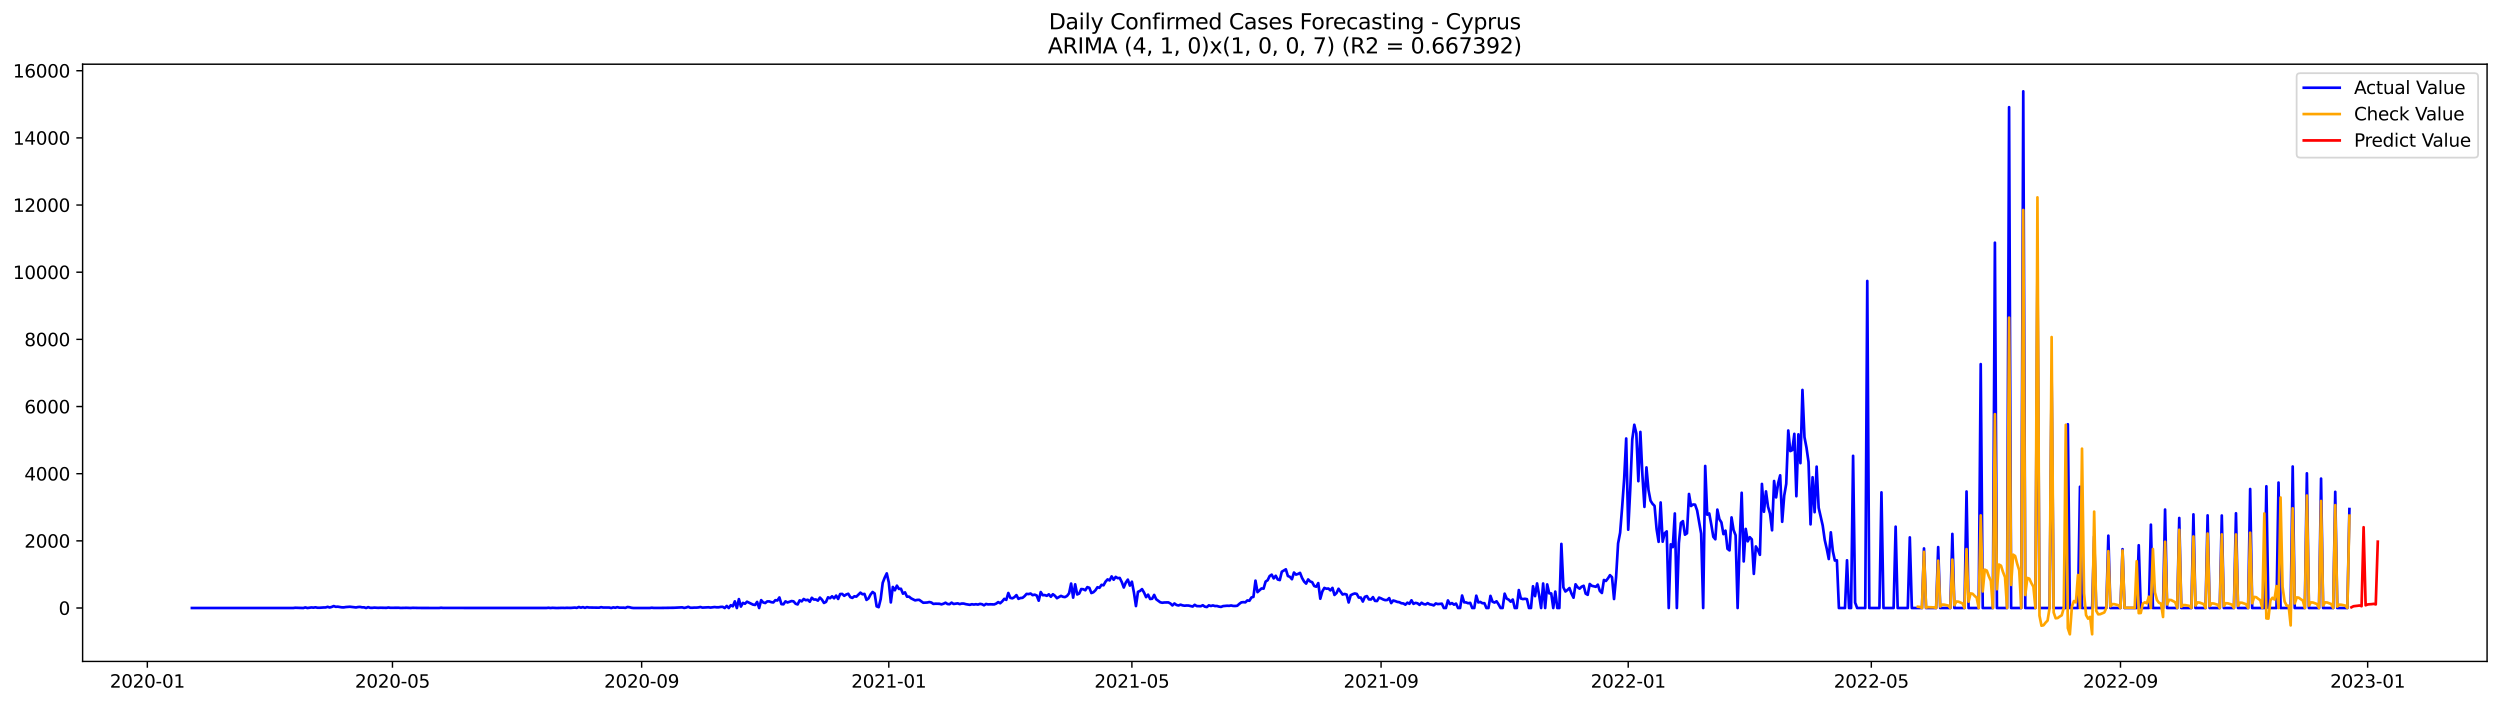 <?xml version="1.0" encoding="utf-8" standalone="no"?>
<!DOCTYPE svg PUBLIC "-//W3C//DTD SVG 1.1//EN"
  "http://www.w3.org/Graphics/SVG/1.1/DTD/svg11.dtd">
<svg xmlns:xlink="http://www.w3.org/1999/xlink" width="1392.412pt" height="392.274pt" viewBox="0 0 1392.412 392.274" xmlns="http://www.w3.org/2000/svg" version="1.1">
 <defs>
  <style type="text/css">*{stroke-linejoin: round; stroke-linecap: butt}</style>
 </defs>
 <g id="figure_1">
  <g id="patch_1">
   <path d="M 0 392.274 
L 1392.412 392.274 
L 1392.412 0 
L 0 0 
z
" style="fill: #ffffff"/>
  </g>
  <g id="axes_1">
   <g id="patch_2">
    <path d="M 46.013 368.396 
L 1385.213 368.396 
L 1385.213 35.755 
L 46.013 35.755 
z
" style="fill: #ffffff"/>
   </g>
   <g id="matplotlib.axis_1">
    <g id="xtick_1">
     <g id="line2d_1">
      <defs>
       <path id="mb492b25440" d="M 0 0 
L 0 3.5 
" style="stroke: #000000; stroke-width: 0.8"/>
      </defs>
      <g>
       <use xlink:href="#mb492b25440" x="82.062" y="368.396" style="stroke: #000000; stroke-width: 0.8"/>
      </g>
     </g>
     <g id="text_1">
      <!-- 2020-01 -->
      <g transform="translate(61.171 382.994)scale(0.1 -0.1)">
       <defs>
        <path id="DejaVuSans-32" d="M 1228 531 
L 3431 531 
L 3431 0 
L 469 0 
L 469 531 
Q 828 903 1448 1529 
Q 2069 2156 2228 2338 
Q 2531 2678 2651 2914 
Q 2772 3150 2772 3378 
Q 2772 3750 2511 3984 
Q 2250 4219 1831 4219 
Q 1534 4219 1204 4116 
Q 875 4013 500 3803 
L 500 4441 
Q 881 4594 1212 4672 
Q 1544 4750 1819 4750 
Q 2544 4750 2975 4387 
Q 3406 4025 3406 3419 
Q 3406 3131 3298 2873 
Q 3191 2616 2906 2266 
Q 2828 2175 2409 1742 
Q 1991 1309 1228 531 
z
" transform="scale(0.016)"/>
        <path id="DejaVuSans-30" d="M 2034 4250 
Q 1547 4250 1301 3770 
Q 1056 3291 1056 2328 
Q 1056 1369 1301 889 
Q 1547 409 2034 409 
Q 2525 409 2770 889 
Q 3016 1369 3016 2328 
Q 3016 3291 2770 3770 
Q 2525 4250 2034 4250 
z
M 2034 4750 
Q 2819 4750 3233 4129 
Q 3647 3509 3647 2328 
Q 3647 1150 3233 529 
Q 2819 -91 2034 -91 
Q 1250 -91 836 529 
Q 422 1150 422 2328 
Q 422 3509 836 4129 
Q 1250 4750 2034 4750 
z
" transform="scale(0.016)"/>
        <path id="DejaVuSans-2d" d="M 313 2009 
L 1997 2009 
L 1997 1497 
L 313 1497 
L 313 2009 
z
" transform="scale(0.016)"/>
        <path id="DejaVuSans-31" d="M 794 531 
L 1825 531 
L 1825 4091 
L 703 3866 
L 703 4441 
L 1819 4666 
L 2450 4666 
L 2450 531 
L 3481 531 
L 3481 0 
L 794 0 
L 794 531 
z
" transform="scale(0.016)"/>
       </defs>
       <use xlink:href="#DejaVuSans-32"/>
       <use xlink:href="#DejaVuSans-30" x="63.623"/>
       <use xlink:href="#DejaVuSans-32" x="127.246"/>
       <use xlink:href="#DejaVuSans-30" x="190.869"/>
       <use xlink:href="#DejaVuSans-2d" x="254.492"/>
       <use xlink:href="#DejaVuSans-30" x="290.576"/>
       <use xlink:href="#DejaVuSans-31" x="354.199"/>
      </g>
     </g>
    </g>
    <g id="xtick_2">
     <g id="line2d_2">
      <g>
       <use xlink:href="#mb492b25440" x="218.589" y="368.396" style="stroke: #000000; stroke-width: 0.8"/>
      </g>
     </g>
     <g id="text_2">
      <!-- 2020-05 -->
      <g transform="translate(197.697 382.994)scale(0.1 -0.1)">
       <defs>
        <path id="DejaVuSans-35" d="M 691 4666 
L 3169 4666 
L 3169 4134 
L 1269 4134 
L 1269 2991 
Q 1406 3038 1543 3061 
Q 1681 3084 1819 3084 
Q 2600 3084 3056 2656 
Q 3513 2228 3513 1497 
Q 3513 744 3044 326 
Q 2575 -91 1722 -91 
Q 1428 -91 1123 -41 
Q 819 9 494 109 
L 494 744 
Q 775 591 1075 516 
Q 1375 441 1709 441 
Q 2250 441 2565 725 
Q 2881 1009 2881 1497 
Q 2881 1984 2565 2268 
Q 2250 2553 1709 2553 
Q 1456 2553 1204 2497 
Q 953 2441 691 2322 
L 691 4666 
z
" transform="scale(0.016)"/>
       </defs>
       <use xlink:href="#DejaVuSans-32"/>
       <use xlink:href="#DejaVuSans-30" x="63.623"/>
       <use xlink:href="#DejaVuSans-32" x="127.246"/>
       <use xlink:href="#DejaVuSans-30" x="190.869"/>
       <use xlink:href="#DejaVuSans-2d" x="254.492"/>
       <use xlink:href="#DejaVuSans-30" x="290.576"/>
       <use xlink:href="#DejaVuSans-35" x="354.199"/>
      </g>
     </g>
    </g>
    <g id="xtick_3">
     <g id="line2d_3">
      <g>
       <use xlink:href="#mb492b25440" x="357.372" y="368.396" style="stroke: #000000; stroke-width: 0.8"/>
      </g>
     </g>
     <g id="text_3">
      <!-- 2020-09 -->
      <g transform="translate(336.48 382.994)scale(0.1 -0.1)">
       <defs>
        <path id="DejaVuSans-39" d="M 703 97 
L 703 672 
Q 941 559 1184 500 
Q 1428 441 1663 441 
Q 2288 441 2617 861 
Q 2947 1281 2994 2138 
Q 2813 1869 2534 1725 
Q 2256 1581 1919 1581 
Q 1219 1581 811 2004 
Q 403 2428 403 3163 
Q 403 3881 828 4315 
Q 1253 4750 1959 4750 
Q 2769 4750 3195 4129 
Q 3622 3509 3622 2328 
Q 3622 1225 3098 567 
Q 2575 -91 1691 -91 
Q 1453 -91 1209 -44 
Q 966 3 703 97 
z
M 1959 2075 
Q 2384 2075 2632 2365 
Q 2881 2656 2881 3163 
Q 2881 3666 2632 3958 
Q 2384 4250 1959 4250 
Q 1534 4250 1286 3958 
Q 1038 3666 1038 3163 
Q 1038 2656 1286 2365 
Q 1534 2075 1959 2075 
z
" transform="scale(0.016)"/>
       </defs>
       <use xlink:href="#DejaVuSans-32"/>
       <use xlink:href="#DejaVuSans-30" x="63.623"/>
       <use xlink:href="#DejaVuSans-32" x="127.246"/>
       <use xlink:href="#DejaVuSans-30" x="190.869"/>
       <use xlink:href="#DejaVuSans-2d" x="254.492"/>
       <use xlink:href="#DejaVuSans-30" x="290.576"/>
       <use xlink:href="#DejaVuSans-39" x="354.199"/>
      </g>
     </g>
    </g>
    <g id="xtick_4">
     <g id="line2d_4">
      <g>
       <use xlink:href="#mb492b25440" x="495.026" y="368.396" style="stroke: #000000; stroke-width: 0.8"/>
      </g>
     </g>
     <g id="text_4">
      <!-- 2021-01 -->
      <g transform="translate(474.135 382.994)scale(0.1 -0.1)">
       <use xlink:href="#DejaVuSans-32"/>
       <use xlink:href="#DejaVuSans-30" x="63.623"/>
       <use xlink:href="#DejaVuSans-32" x="127.246"/>
       <use xlink:href="#DejaVuSans-31" x="190.869"/>
       <use xlink:href="#DejaVuSans-2d" x="254.492"/>
       <use xlink:href="#DejaVuSans-30" x="290.576"/>
       <use xlink:href="#DejaVuSans-31" x="354.199"/>
      </g>
     </g>
    </g>
    <g id="xtick_5">
     <g id="line2d_5">
      <g>
       <use xlink:href="#mb492b25440" x="630.425" y="368.396" style="stroke: #000000; stroke-width: 0.8"/>
      </g>
     </g>
     <g id="text_5">
      <!-- 2021-05 -->
      <g transform="translate(609.533 382.994)scale(0.1 -0.1)">
       <use xlink:href="#DejaVuSans-32"/>
       <use xlink:href="#DejaVuSans-30" x="63.623"/>
       <use xlink:href="#DejaVuSans-32" x="127.246"/>
       <use xlink:href="#DejaVuSans-31" x="190.869"/>
       <use xlink:href="#DejaVuSans-2d" x="254.492"/>
       <use xlink:href="#DejaVuSans-30" x="290.576"/>
       <use xlink:href="#DejaVuSans-35" x="354.199"/>
      </g>
     </g>
    </g>
    <g id="xtick_6">
     <g id="line2d_6">
      <g>
       <use xlink:href="#mb492b25440" x="769.208" y="368.396" style="stroke: #000000; stroke-width: 0.8"/>
      </g>
     </g>
     <g id="text_6">
      <!-- 2021-09 -->
      <g transform="translate(748.316 382.994)scale(0.1 -0.1)">
       <use xlink:href="#DejaVuSans-32"/>
       <use xlink:href="#DejaVuSans-30" x="63.623"/>
       <use xlink:href="#DejaVuSans-32" x="127.246"/>
       <use xlink:href="#DejaVuSans-31" x="190.869"/>
       <use xlink:href="#DejaVuSans-2d" x="254.492"/>
       <use xlink:href="#DejaVuSans-30" x="290.576"/>
       <use xlink:href="#DejaVuSans-39" x="354.199"/>
      </g>
     </g>
    </g>
    <g id="xtick_7">
     <g id="line2d_7">
      <g>
       <use xlink:href="#mb492b25440" x="906.862" y="368.396" style="stroke: #000000; stroke-width: 0.8"/>
      </g>
     </g>
     <g id="text_7">
      <!-- 2022-01 -->
      <g transform="translate(885.971 382.994)scale(0.1 -0.1)">
       <use xlink:href="#DejaVuSans-32"/>
       <use xlink:href="#DejaVuSans-30" x="63.623"/>
       <use xlink:href="#DejaVuSans-32" x="127.246"/>
       <use xlink:href="#DejaVuSans-32" x="190.869"/>
       <use xlink:href="#DejaVuSans-2d" x="254.492"/>
       <use xlink:href="#DejaVuSans-30" x="290.576"/>
       <use xlink:href="#DejaVuSans-31" x="354.199"/>
      </g>
     </g>
    </g>
    <g id="xtick_8">
     <g id="line2d_8">
      <g>
       <use xlink:href="#mb492b25440" x="1042.26" y="368.396" style="stroke: #000000; stroke-width: 0.8"/>
      </g>
     </g>
     <g id="text_8">
      <!-- 2022-05 -->
      <g transform="translate(1021.369 382.994)scale(0.1 -0.1)">
       <use xlink:href="#DejaVuSans-32"/>
       <use xlink:href="#DejaVuSans-30" x="63.623"/>
       <use xlink:href="#DejaVuSans-32" x="127.246"/>
       <use xlink:href="#DejaVuSans-32" x="190.869"/>
       <use xlink:href="#DejaVuSans-2d" x="254.492"/>
       <use xlink:href="#DejaVuSans-30" x="290.576"/>
       <use xlink:href="#DejaVuSans-35" x="354.199"/>
      </g>
     </g>
    </g>
    <g id="xtick_9">
     <g id="line2d_9">
      <g>
       <use xlink:href="#mb492b25440" x="1181.043" y="368.396" style="stroke: #000000; stroke-width: 0.8"/>
      </g>
     </g>
     <g id="text_9">
      <!-- 2022-09 -->
      <g transform="translate(1160.152 382.994)scale(0.1 -0.1)">
       <use xlink:href="#DejaVuSans-32"/>
       <use xlink:href="#DejaVuSans-30" x="63.623"/>
       <use xlink:href="#DejaVuSans-32" x="127.246"/>
       <use xlink:href="#DejaVuSans-32" x="190.869"/>
       <use xlink:href="#DejaVuSans-2d" x="254.492"/>
       <use xlink:href="#DejaVuSans-30" x="290.576"/>
       <use xlink:href="#DejaVuSans-39" x="354.199"/>
      </g>
     </g>
    </g>
    <g id="xtick_10">
     <g id="line2d_10">
      <g>
       <use xlink:href="#mb492b25440" x="1318.698" y="368.396" style="stroke: #000000; stroke-width: 0.8"/>
      </g>
     </g>
     <g id="text_10">
      <!-- 2023-01 -->
      <g transform="translate(1297.807 382.994)scale(0.1 -0.1)">
       <defs>
        <path id="DejaVuSans-33" d="M 2597 2516 
Q 3050 2419 3304 2112 
Q 3559 1806 3559 1356 
Q 3559 666 3084 287 
Q 2609 -91 1734 -91 
Q 1441 -91 1130 -33 
Q 819 25 488 141 
L 488 750 
Q 750 597 1062 519 
Q 1375 441 1716 441 
Q 2309 441 2620 675 
Q 2931 909 2931 1356 
Q 2931 1769 2642 2001 
Q 2353 2234 1838 2234 
L 1294 2234 
L 1294 2753 
L 1863 2753 
Q 2328 2753 2575 2939 
Q 2822 3125 2822 3475 
Q 2822 3834 2567 4026 
Q 2313 4219 1838 4219 
Q 1578 4219 1281 4162 
Q 984 4106 628 3988 
L 628 4550 
Q 988 4650 1302 4700 
Q 1616 4750 1894 4750 
Q 2613 4750 3031 4423 
Q 3450 4097 3450 3541 
Q 3450 3153 3228 2886 
Q 3006 2619 2597 2516 
z
" transform="scale(0.016)"/>
       </defs>
       <use xlink:href="#DejaVuSans-32"/>
       <use xlink:href="#DejaVuSans-30" x="63.623"/>
       <use xlink:href="#DejaVuSans-32" x="127.246"/>
       <use xlink:href="#DejaVuSans-33" x="190.869"/>
       <use xlink:href="#DejaVuSans-2d" x="254.492"/>
       <use xlink:href="#DejaVuSans-30" x="290.576"/>
       <use xlink:href="#DejaVuSans-31" x="354.199"/>
      </g>
     </g>
    </g>
   </g>
   <g id="matplotlib.axis_2">
    <g id="ytick_1">
     <g id="line2d_11">
      <defs>
       <path id="m86f20946b1" d="M 0 0 
L -3.5 0 
" style="stroke: #000000; stroke-width: 0.8"/>
      </defs>
      <g>
       <use xlink:href="#m86f20946b1" x="46.013" y="338.643" style="stroke: #000000; stroke-width: 0.8"/>
      </g>
     </g>
     <g id="text_11">
      <!-- 0 -->
      <g transform="translate(32.65 342.442)scale(0.1 -0.1)">
       <use xlink:href="#DejaVuSans-30"/>
      </g>
     </g>
    </g>
    <g id="ytick_2">
     <g id="line2d_12">
      <g>
       <use xlink:href="#m86f20946b1" x="46.013" y="301.236" style="stroke: #000000; stroke-width: 0.8"/>
      </g>
     </g>
     <g id="text_12">
      <!-- 2000 -->
      <g transform="translate(13.562 305.036)scale(0.1 -0.1)">
       <use xlink:href="#DejaVuSans-32"/>
       <use xlink:href="#DejaVuSans-30" x="63.623"/>
       <use xlink:href="#DejaVuSans-30" x="127.246"/>
       <use xlink:href="#DejaVuSans-30" x="190.869"/>
      </g>
     </g>
    </g>
    <g id="ytick_3">
     <g id="line2d_13">
      <g>
       <use xlink:href="#m86f20946b1" x="46.013" y="263.83" style="stroke: #000000; stroke-width: 0.8"/>
      </g>
     </g>
     <g id="text_13">
      <!-- 4000 -->
      <g transform="translate(13.562 267.629)scale(0.1 -0.1)">
       <defs>
        <path id="DejaVuSans-34" d="M 2419 4116 
L 825 1625 
L 2419 1625 
L 2419 4116 
z
M 2253 4666 
L 3047 4666 
L 3047 1625 
L 3713 1625 
L 3713 1100 
L 3047 1100 
L 3047 0 
L 2419 0 
L 2419 1100 
L 313 1100 
L 313 1709 
L 2253 4666 
z
" transform="scale(0.016)"/>
       </defs>
       <use xlink:href="#DejaVuSans-34"/>
       <use xlink:href="#DejaVuSans-30" x="63.623"/>
       <use xlink:href="#DejaVuSans-30" x="127.246"/>
       <use xlink:href="#DejaVuSans-30" x="190.869"/>
      </g>
     </g>
    </g>
    <g id="ytick_4">
     <g id="line2d_14">
      <g>
       <use xlink:href="#m86f20946b1" x="46.013" y="226.424" style="stroke: #000000; stroke-width: 0.8"/>
      </g>
     </g>
     <g id="text_14">
      <!-- 6000 -->
      <g transform="translate(13.562 230.223)scale(0.1 -0.1)">
       <defs>
        <path id="DejaVuSans-36" d="M 2113 2584 
Q 1688 2584 1439 2293 
Q 1191 2003 1191 1497 
Q 1191 994 1439 701 
Q 1688 409 2113 409 
Q 2538 409 2786 701 
Q 3034 994 3034 1497 
Q 3034 2003 2786 2293 
Q 2538 2584 2113 2584 
z
M 3366 4563 
L 3366 3988 
Q 3128 4100 2886 4159 
Q 2644 4219 2406 4219 
Q 1781 4219 1451 3797 
Q 1122 3375 1075 2522 
Q 1259 2794 1537 2939 
Q 1816 3084 2150 3084 
Q 2853 3084 3261 2657 
Q 3669 2231 3669 1497 
Q 3669 778 3244 343 
Q 2819 -91 2113 -91 
Q 1303 -91 875 529 
Q 447 1150 447 2328 
Q 447 3434 972 4092 
Q 1497 4750 2381 4750 
Q 2619 4750 2861 4703 
Q 3103 4656 3366 4563 
z
" transform="scale(0.016)"/>
       </defs>
       <use xlink:href="#DejaVuSans-36"/>
       <use xlink:href="#DejaVuSans-30" x="63.623"/>
       <use xlink:href="#DejaVuSans-30" x="127.246"/>
       <use xlink:href="#DejaVuSans-30" x="190.869"/>
      </g>
     </g>
    </g>
    <g id="ytick_5">
     <g id="line2d_15">
      <g>
       <use xlink:href="#m86f20946b1" x="46.013" y="189.017" style="stroke: #000000; stroke-width: 0.8"/>
      </g>
     </g>
     <g id="text_15">
      <!-- 8000 -->
      <g transform="translate(13.562 192.816)scale(0.1 -0.1)">
       <defs>
        <path id="DejaVuSans-38" d="M 2034 2216 
Q 1584 2216 1326 1975 
Q 1069 1734 1069 1313 
Q 1069 891 1326 650 
Q 1584 409 2034 409 
Q 2484 409 2743 651 
Q 3003 894 3003 1313 
Q 3003 1734 2745 1975 
Q 2488 2216 2034 2216 
z
M 1403 2484 
Q 997 2584 770 2862 
Q 544 3141 544 3541 
Q 544 4100 942 4425 
Q 1341 4750 2034 4750 
Q 2731 4750 3128 4425 
Q 3525 4100 3525 3541 
Q 3525 3141 3298 2862 
Q 3072 2584 2669 2484 
Q 3125 2378 3379 2068 
Q 3634 1759 3634 1313 
Q 3634 634 3220 271 
Q 2806 -91 2034 -91 
Q 1263 -91 848 271 
Q 434 634 434 1313 
Q 434 1759 690 2068 
Q 947 2378 1403 2484 
z
M 1172 3481 
Q 1172 3119 1398 2916 
Q 1625 2713 2034 2713 
Q 2441 2713 2670 2916 
Q 2900 3119 2900 3481 
Q 2900 3844 2670 4047 
Q 2441 4250 2034 4250 
Q 1625 4250 1398 4047 
Q 1172 3844 1172 3481 
z
" transform="scale(0.016)"/>
       </defs>
       <use xlink:href="#DejaVuSans-38"/>
       <use xlink:href="#DejaVuSans-30" x="63.623"/>
       <use xlink:href="#DejaVuSans-30" x="127.246"/>
       <use xlink:href="#DejaVuSans-30" x="190.869"/>
      </g>
     </g>
    </g>
    <g id="ytick_6">
     <g id="line2d_16">
      <g>
       <use xlink:href="#m86f20946b1" x="46.013" y="151.611" style="stroke: #000000; stroke-width: 0.8"/>
      </g>
     </g>
     <g id="text_16">
      <!-- 10000 -->
      <g transform="translate(7.2 155.41)scale(0.1 -0.1)">
       <use xlink:href="#DejaVuSans-31"/>
       <use xlink:href="#DejaVuSans-30" x="63.623"/>
       <use xlink:href="#DejaVuSans-30" x="127.246"/>
       <use xlink:href="#DejaVuSans-30" x="190.869"/>
       <use xlink:href="#DejaVuSans-30" x="254.492"/>
      </g>
     </g>
    </g>
    <g id="ytick_7">
     <g id="line2d_17">
      <g>
       <use xlink:href="#m86f20946b1" x="46.013" y="114.204" style="stroke: #000000; stroke-width: 0.8"/>
      </g>
     </g>
     <g id="text_17">
      <!-- 12000 -->
      <g transform="translate(7.2 118.004)scale(0.1 -0.1)">
       <use xlink:href="#DejaVuSans-31"/>
       <use xlink:href="#DejaVuSans-32" x="63.623"/>
       <use xlink:href="#DejaVuSans-30" x="127.246"/>
       <use xlink:href="#DejaVuSans-30" x="190.869"/>
       <use xlink:href="#DejaVuSans-30" x="254.492"/>
      </g>
     </g>
    </g>
    <g id="ytick_8">
     <g id="line2d_18">
      <g>
       <use xlink:href="#m86f20946b1" x="46.013" y="76.798" style="stroke: #000000; stroke-width: 0.8"/>
      </g>
     </g>
     <g id="text_18">
      <!-- 14000 -->
      <g transform="translate(7.2 80.597)scale(0.1 -0.1)">
       <use xlink:href="#DejaVuSans-31"/>
       <use xlink:href="#DejaVuSans-34" x="63.623"/>
       <use xlink:href="#DejaVuSans-30" x="127.246"/>
       <use xlink:href="#DejaVuSans-30" x="190.869"/>
       <use xlink:href="#DejaVuSans-30" x="254.492"/>
      </g>
     </g>
    </g>
    <g id="ytick_9">
     <g id="line2d_19">
      <g>
       <use xlink:href="#m86f20946b1" x="46.013" y="39.392" style="stroke: #000000; stroke-width: 0.8"/>
      </g>
     </g>
     <g id="text_19">
      <!-- 16000 -->
      <g transform="translate(7.2 43.191)scale(0.1 -0.1)">
       <use xlink:href="#DejaVuSans-31"/>
       <use xlink:href="#DejaVuSans-36" x="63.623"/>
       <use xlink:href="#DejaVuSans-30" x="127.246"/>
       <use xlink:href="#DejaVuSans-30" x="190.869"/>
       <use xlink:href="#DejaVuSans-30" x="254.492"/>
      </g>
     </g>
    </g>
   </g>
   <g id="line2d_20">
    <path d="M 106.885 338.643 
L 163.301 338.643 
L 164.429 338.493 
L 168.943 338.643 
L 170.071 338.306 
L 171.199 338.643 
L 173.456 338.325 
L 174.584 338.437 
L 175.713 338.25 
L 176.841 338.493 
L 177.969 338.493 
L 180.226 338.343 
L 181.354 338.325 
L 182.482 337.988 
L 183.611 338.343 
L 184.739 338.044 
L 185.867 337.558 
L 186.996 337.969 
L 188.124 337.895 
L 190.381 338.269 
L 191.509 338.287 
L 192.637 338.1 
L 194.894 337.932 
L 198.279 338.325 
L 199.407 338.1 
L 200.536 338.025 
L 201.664 338.269 
L 202.792 338.269 
L 203.921 338.643 
L 205.049 338.156 
L 206.177 338.53 
L 207.305 338.549 
L 208.434 338.418 
L 210.69 338.549 
L 211.819 338.474 
L 215.204 338.549 
L 216.332 338.362 
L 217.46 338.53 
L 221.974 338.493 
L 223.102 338.605 
L 226.487 338.53 
L 228.744 338.624 
L 229.872 338.53 
L 233.257 338.605 
L 244.54 338.643 
L 245.668 338.493 
L 246.797 338.605 
L 304.341 338.624 
L 305.469 338.493 
L 306.597 338.643 
L 307.726 338.53 
L 309.982 338.643 
L 313.367 338.549 
L 314.496 338.605 
L 315.624 338.53 
L 317.881 338.587 
L 320.137 338.4 
L 321.266 338.568 
L 322.394 338.082 
L 323.522 338.456 
L 324.65 338.156 
L 325.779 338.549 
L 326.907 338.175 
L 328.035 338.362 
L 333.677 338.456 
L 334.805 338.175 
L 335.934 338.381 
L 339.319 338.381 
L 340.447 338.643 
L 341.575 338.287 
L 342.704 338.493 
L 343.832 338.156 
L 344.96 338.456 
L 347.217 338.437 
L 348.345 338.568 
L 349.473 338.082 
L 350.602 338.212 
L 351.73 338.512 
L 352.858 338.643 
L 361.885 338.643 
L 363.013 338.474 
L 364.142 338.605 
L 368.655 338.587 
L 375.425 338.493 
L 379.938 338.269 
L 381.066 338.587 
L 382.195 338.362 
L 383.323 337.969 
L 384.451 338.474 
L 385.58 338.493 
L 386.708 338.4 
L 387.836 338.418 
L 388.965 338.325 
L 390.093 338.082 
L 391.221 338.418 
L 394.606 338.231 
L 395.734 338.4 
L 397.991 338.1 
L 399.119 338.25 
L 400.248 338.25 
L 401.376 338.025 
L 402.504 337.988 
L 403.633 338.643 
L 404.761 337.502 
L 405.889 338.643 
L 407.018 337.09 
L 408.146 337.689 
L 409.274 334.939 
L 410.403 338.643 
L 411.531 333.686 
L 412.659 337.838 
L 413.788 335.8 
L 414.916 336.267 
L 416.044 335.126 
L 419.429 336.754 
L 420.557 336.941 
L 421.686 335.257 
L 422.814 338.643 
L 423.942 334.266 
L 425.071 335.538 
L 426.199 335.856 
L 427.327 334.958 
L 428.456 334.958 
L 429.584 335.388 
L 430.712 335.538 
L 431.841 334.285 
L 432.969 334.453 
L 434.097 332.77 
L 435.226 336.473 
L 436.354 336.567 
L 437.482 334.939 
L 438.611 335.557 
L 440.867 334.771 
L 441.996 334.939 
L 443.124 336.267 
L 444.252 336.641 
L 445.38 334.378 
L 446.509 334.939 
L 447.637 333.63 
L 448.765 334.304 
L 449.894 334.06 
L 451.022 335.145 
L 452.15 332.957 
L 453.279 333.929 
L 454.407 333.892 
L 455.535 334.528 
L 456.664 332.845 
L 457.792 334.004 
L 458.92 335.8 
L 460.049 335.239 
L 461.177 332.695 
L 462.305 333.181 
L 463.434 332.134 
L 464.562 333.237 
L 465.69 331.741 
L 466.818 333.593 
L 467.947 330.862 
L 469.075 330.806 
L 470.203 331.853 
L 471.332 331.105 
L 472.46 330.712 
L 473.588 332.583 
L 474.717 333.013 
L 475.845 332.115 
L 476.973 332.302 
L 479.23 330.095 
L 480.358 330.974 
L 481.487 330.806 
L 482.615 334.116 
L 483.743 333.294 
L 484.872 331.124 
L 486 329.721 
L 487.128 330.544 
L 488.257 337.707 
L 489.385 338.175 
L 490.513 333.668 
L 491.641 324.597 
L 492.77 321.679 
L 493.898 319.36 
L 495.026 324.391 
L 496.155 335.519 
L 497.283 326.916 
L 498.411 328.749 
L 499.54 326.205 
L 500.668 328.001 
L 501.796 327.926 
L 502.925 330.656 
L 504.053 329.927 
L 505.181 332.34 
L 506.31 332.302 
L 507.438 333.256 
L 509.695 334.397 
L 510.823 334.135 
L 511.951 334.079 
L 514.208 335.706 
L 516.464 335.575 
L 517.593 335.313 
L 518.721 335.575 
L 519.849 336.361 
L 520.978 336.23 
L 523.234 336.286 
L 524.363 336.604 
L 525.491 336.249 
L 526.619 335.688 
L 527.748 336.417 
L 528.876 336.529 
L 530.004 335.65 
L 531.133 336.398 
L 533.389 336.043 
L 534.518 336.473 
L 535.646 336.155 
L 536.774 336.174 
L 537.902 336.492 
L 540.159 336.866 
L 541.287 336.529 
L 542.416 336.716 
L 543.544 336.529 
L 544.672 336.735 
L 545.801 336.342 
L 546.929 336.529 
L 548.057 337.128 
L 549.186 336.38 
L 550.314 336.641 
L 551.442 336.567 
L 553.699 336.641 
L 554.827 336.193 
L 555.956 335.351 
L 557.084 335.968 
L 558.212 334.921 
L 559.341 333.555 
L 560.469 334.098 
L 561.597 330.282 
L 562.725 332.994 
L 563.854 333.256 
L 564.982 332.602 
L 566.11 331.461 
L 567.239 333.537 
L 568.367 333.069 
L 569.495 332.976 
L 570.624 332.059 
L 571.752 330.787 
L 572.88 330.881 
L 574.009 330.582 
L 575.137 331.479 
L 576.265 331.199 
L 577.394 331.648 
L 578.522 334.565 
L 579.65 329.759 
L 580.779 331.498 
L 581.907 331.442 
L 583.035 331.835 
L 584.164 331.03 
L 585.292 332.358 
L 586.42 330.974 
L 587.548 331.816 
L 588.677 333.163 
L 590.933 331.891 
L 592.062 332.396 
L 593.19 332.545 
L 594.318 331.909 
L 595.447 330.432 
L 596.575 325.027 
L 597.703 332.863 
L 598.832 325.457 
L 599.96 331.087 
L 601.088 330.582 
L 602.217 328.075 
L 603.345 328.188 
L 604.473 328.749 
L 605.602 327.009 
L 606.73 327.402 
L 607.858 330.301 
L 608.986 329.852 
L 610.115 328.767 
L 611.243 327.065 
L 612.371 327.383 
L 613.5 325.737 
L 614.628 325.981 
L 615.756 323.942 
L 616.885 322.708 
L 618.013 323.269 
L 619.141 321.043 
L 620.27 322.876 
L 621.398 321.305 
L 622.526 322.016 
L 623.655 321.903 
L 624.783 324.185 
L 625.911 327.215 
L 627.04 324.428 
L 628.168 322.838 
L 629.296 326.149 
L 630.425 323.998 
L 631.553 329.983 
L 632.681 337.558 
L 633.809 329.646 
L 634.938 329.123 
L 636.066 328.131 
L 637.194 330.039 
L 638.323 332.583 
L 639.451 331.217 
L 640.579 333.611 
L 641.708 333.481 
L 642.836 331.348 
L 643.964 333.78 
L 646.221 335.444 
L 647.349 335.706 
L 648.478 335.557 
L 650.734 335.519 
L 651.863 336.118 
L 652.991 337.203 
L 654.119 336.118 
L 655.248 336.941 
L 656.376 337.24 
L 657.504 336.772 
L 658.632 337.165 
L 659.761 337.352 
L 660.889 337.24 
L 662.017 337.277 
L 664.274 337.82 
L 665.402 336.866 
L 666.531 337.558 
L 668.787 337.651 
L 669.916 337.09 
L 671.044 337.876 
L 672.172 338.1 
L 673.301 337.146 
L 674.429 337.52 
L 675.557 337.203 
L 676.686 337.539 
L 677.814 337.52 
L 678.942 337.857 
L 680.071 338.025 
L 681.199 337.577 
L 683.455 337.371 
L 684.584 337.427 
L 685.712 337.221 
L 686.84 337.483 
L 687.969 337.502 
L 689.097 337.39 
L 690.225 336.361 
L 691.354 335.519 
L 692.482 335.37 
L 693.61 335.482 
L 694.739 334.416 
L 695.867 334.603 
L 696.995 332.77 
L 698.124 332.433 
L 699.252 323.4 
L 700.38 329.796 
L 702.637 327.739 
L 703.765 327.851 
L 704.893 323.923 
L 706.022 323.175 
L 707.15 320.837 
L 708.278 320.07 
L 709.407 322.146 
L 710.535 320.688 
L 711.663 322.764 
L 712.792 323.082 
L 713.92 318.425 
L 716.177 317.097 
L 717.305 320.819 
L 718.433 321.286 
L 719.562 322.595 
L 720.69 318.892 
L 721.818 320.033 
L 722.947 319.678 
L 724.075 319.079 
L 725.203 321.903 
L 726.332 323.886 
L 727.46 325.045 
L 728.588 322.726 
L 729.716 323.848 
L 730.845 324.26 
L 731.973 326.392 
L 733.101 326.766 
L 734.23 324.765 
L 735.358 333.462 
L 736.486 329.422 
L 737.615 327.458 
L 738.743 327.888 
L 739.871 327.795 
L 741 328.823 
L 742.128 327.439 
L 743.256 331.367 
L 744.385 330.301 
L 745.513 327.926 
L 747.77 331.124 
L 748.898 330.806 
L 750.026 331.143 
L 751.154 335.557 
L 752.283 331.517 
L 753.411 330.937 
L 754.539 330.544 
L 755.668 330.787 
L 756.796 332.826 
L 757.924 332.826 
L 759.053 335.033 
L 760.181 332.414 
L 761.309 332.003 
L 762.438 333.836 
L 763.566 333.892 
L 764.694 332.583 
L 765.823 334.659 
L 766.951 334.752 
L 768.079 332.826 
L 769.208 333.275 
L 770.336 333.855 
L 771.464 334.247 
L 772.593 334.191 
L 773.721 333.125 
L 774.849 335.893 
L 775.977 334.472 
L 777.106 334.79 
L 778.234 335.239 
L 779.362 335.388 
L 780.491 335.987 
L 781.619 336.099 
L 782.747 336.772 
L 783.876 335.669 
L 785.004 336.286 
L 786.132 334.341 
L 787.261 336.323 
L 788.389 335.781 
L 789.517 336.024 
L 790.646 336.885 
L 791.774 335.725 
L 792.902 336.454 
L 794.031 336.66 
L 795.159 335.931 
L 796.287 336.604 
L 797.416 336.791 
L 798.544 337.184 
L 799.672 336.099 
L 800.8 336.454 
L 803.057 336.23 
L 804.185 338.643 
L 805.314 338.643 
L 806.442 334.416 
L 807.57 336.454 
L 808.699 335.912 
L 809.827 336.772 
L 810.955 336.193 
L 812.084 338.643 
L 813.212 338.643 
L 814.34 331.685 
L 815.469 335.463 
L 816.597 335.538 
L 817.725 335.987 
L 818.854 335.781 
L 819.982 338.643 
L 821.11 338.643 
L 822.239 331.779 
L 823.367 335.538 
L 824.495 335.257 
L 825.623 335.968 
L 826.752 335.949 
L 827.88 338.643 
L 829.008 338.643 
L 830.137 331.891 
L 831.265 335.108 
L 832.393 335.613 
L 833.522 334.902 
L 834.65 336.604 
L 835.778 338.643 
L 836.907 338.643 
L 838.035 330.656 
L 839.163 333.406 
L 840.292 333.986 
L 841.42 335.126 
L 842.548 333.929 
L 843.677 338.643 
L 844.805 338.643 
L 845.933 328.655 
L 847.061 333.331 
L 848.19 333.668 
L 849.318 333.499 
L 850.446 333.705 
L 851.575 338.643 
L 852.703 338.643 
L 853.831 326.523 
L 854.96 332.022 
L 856.088 324.952 
L 857.216 331.386 
L 858.345 338.643 
L 859.473 324.989 
L 860.601 338.643 
L 861.73 325.494 
L 862.858 330.469 
L 863.986 330.525 
L 865.115 338.643 
L 866.243 329.497 
L 867.371 338.643 
L 868.5 338.643 
L 869.628 302.938 
L 870.756 327.178 
L 871.884 329.441 
L 873.013 328.58 
L 874.141 327.533 
L 875.269 330.638 
L 876.398 332.901 
L 877.526 325.438 
L 878.654 327.065 
L 879.783 327.87 
L 880.911 326.766 
L 882.039 326.261 
L 883.168 330.638 
L 884.296 331.292 
L 885.424 325.27 
L 886.553 326.261 
L 888.809 326.822 
L 889.938 325.644 
L 891.066 329.141 
L 892.194 330.264 
L 893.323 323.025 
L 894.451 323.568 
L 895.579 322.128 
L 896.707 320.351 
L 897.836 321.492 
L 898.964 333.63 
L 900.092 321.585 
L 901.221 302.639 
L 902.349 296.729 
L 903.477 282.496 
L 904.606 266.617 
L 905.734 244.229 
L 906.862 295.027 
L 907.991 272.471 
L 909.119 244.678 
L 910.247 236.579 
L 911.376 241.349 
L 912.504 268.001 
L 913.632 240.563 
L 914.761 264.597 
L 915.889 282.309 
L 917.017 260.332 
L 918.145 272.901 
L 919.274 278.849 
L 920.402 280.607 
L 921.53 281.748 
L 922.659 294.671 
L 923.787 301.779 
L 924.915 279.859 
L 926.044 301.704 
L 927.172 297.009 
L 928.3 295.962 
L 929.429 338.643 
L 930.557 303.181 
L 931.685 304.734 
L 932.814 285.993 
L 933.942 338.643 
L 935.07 302.546 
L 936.199 291.211 
L 937.327 290.258 
L 938.455 297.795 
L 939.584 297.028 
L 940.712 275.127 
L 941.84 281.822 
L 942.968 280.981 
L 944.097 281.074 
L 945.225 284.272 
L 947.482 297.234 
L 948.61 338.643 
L 949.738 259.528 
L 950.867 286.667 
L 951.995 285.993 
L 953.123 292.165 
L 954.252 298.992 
L 955.38 300.357 
L 956.508 283.842 
L 957.637 289.154 
L 958.765 290.968 
L 959.893 297.496 
L 961.022 295.551 
L 962.15 305.65 
L 963.278 306.548 
L 964.407 288.181 
L 965.535 295.214 
L 966.663 298.113 
L 967.791 338.643 
L 968.92 302.452 
L 970.048 274.453 
L 971.176 312.701 
L 972.305 294.578 
L 973.433 301.498 
L 974.561 299.198 
L 975.69 300.376 
L 976.818 319.622 
L 977.946 304.341 
L 979.075 306.286 
L 980.203 309.017 
L 981.331 269.534 
L 982.46 285.039 
L 983.588 273.686 
L 984.716 282.159 
L 985.845 286.049 
L 986.973 295.363 
L 988.101 267.907 
L 989.229 277.034 
L 990.358 269.179 
L 991.486 264.746 
L 992.614 290.613 
L 993.743 276.043 
L 994.871 269.478 
L 995.999 239.778 
L 997.128 251.243 
L 998.256 250.663 
L 999.384 241.648 
L 1000.513 276.38 
L 1001.641 241.91 
L 1002.769 257.957 
L 1003.898 217.184 
L 1005.026 243.462 
L 1006.154 249.354 
L 1007.283 257.303 
L 1008.411 292.053 
L 1009.539 265.812 
L 1010.668 285.282 
L 1011.796 259.902 
L 1012.924 282.776 
L 1015.181 292.689 
L 1016.309 300.713 
L 1017.437 305.65 
L 1018.566 311.355 
L 1019.694 296.486 
L 1020.822 306.997 
L 1021.951 312.196 
L 1023.079 312.065 
L 1024.207 338.643 
L 1027.592 338.643 
L 1028.721 312.065 
L 1029.849 338.643 
L 1030.977 338.643 
L 1032.106 253.88 
L 1033.234 335.613 
L 1034.362 338.643 
L 1038.875 338.643 
L 1040.004 156.492 
L 1041.132 338.643 
L 1046.774 338.643 
L 1047.902 274.229 
L 1049.03 338.643 
L 1054.672 338.643 
L 1055.8 293.344 
L 1056.929 338.643 
L 1062.57 338.643 
L 1063.698 299.31 
L 1064.827 338.643 
L 1070.468 338.643 
L 1071.597 305.463 
L 1072.725 338.643 
L 1078.367 338.643 
L 1079.495 304.715 
L 1080.623 338.643 
L 1086.265 338.643 
L 1087.393 297.365 
L 1088.521 338.643 
L 1094.163 338.643 
L 1095.291 273.743 
L 1096.42 338.643 
L 1102.061 338.643 
L 1103.19 202.801 
L 1104.318 338.643 
L 1109.959 338.643 
L 1111.088 135.171 
L 1112.216 338.643 
L 1117.858 338.643 
L 1118.986 59.703 
L 1120.114 338.643 
L 1125.756 338.643 
L 1126.884 50.876 
L 1128.013 338.643 
L 1133.654 338.643 
L 1134.782 148.768 
L 1135.911 338.643 
L 1141.552 338.643 
L 1142.681 210.283 
L 1143.809 338.643 
L 1150.579 338.643 
L 1151.707 236.299 
L 1152.836 338.643 
L 1157.349 338.643 
L 1158.477 271.105 
L 1159.605 338.643 
L 1165.247 338.643 
L 1166.375 298.805 
L 1167.504 338.643 
L 1173.145 338.643 
L 1174.274 298.356 
L 1175.402 338.643 
L 1181.043 338.643 
L 1182.172 305.875 
L 1183.3 338.643 
L 1190.07 338.643 
L 1191.198 303.686 
L 1192.327 338.643 
L 1196.84 338.643 
L 1197.968 292.221 
L 1199.097 338.643 
L 1204.738 338.643 
L 1205.866 283.805 
L 1206.995 338.643 
L 1212.636 338.643 
L 1213.765 288.499 
L 1214.893 338.643 
L 1220.535 338.643 
L 1221.663 286.479 
L 1222.791 338.643 
L 1228.433 338.643 
L 1229.561 287.041 
L 1230.689 338.643 
L 1236.331 338.643 
L 1237.459 287.115 
L 1238.588 338.643 
L 1244.229 338.643 
L 1245.358 285.881 
L 1246.486 338.643 
L 1252.127 338.643 
L 1253.256 272.359 
L 1254.384 338.643 
L 1261.154 338.643 
L 1262.282 270.844 
L 1263.411 338.643 
L 1267.924 338.643 
L 1269.052 268.768 
L 1270.181 338.643 
L 1275.822 338.643 
L 1276.95 259.827 
L 1278.079 338.643 
L 1283.72 338.643 
L 1284.849 263.624 
L 1285.977 338.643 
L 1291.619 338.643 
L 1292.747 266.561 
L 1293.875 338.643 
L 1299.517 338.643 
L 1300.645 273.93 
L 1301.773 338.643 
L 1307.415 338.643 
L 1308.543 283.524 
L 1308.543 283.524 
" clip-path="url(#p229089336f)" style="fill: none; stroke: #0000ff; stroke-width: 1.5; stroke-linecap: square"/>
   </g>
   <g id="line2d_21">
    <path d="M 1068.212 337.944 
L 1069.34 338.045 
L 1070.468 338.643 
L 1071.597 307.381 
L 1072.725 338.432 
L 1073.853 338.157 
L 1077.238 338.298 
L 1078.367 338.643 
L 1079.495 312.271 
L 1080.623 337.813 
L 1081.752 336.727 
L 1082.88 336.775 
L 1085.136 337.285 
L 1086.265 338.643 
L 1087.393 311.677 
L 1088.521 337.072 
L 1089.65 335.014 
L 1090.778 335.106 
L 1093.035 336.071 
L 1094.163 338.643 
L 1095.291 305.835 
L 1096.42 335.121 
L 1097.548 330.507 
L 1098.676 330.712 
L 1099.805 331.904 
L 1100.933 332.877 
L 1102.061 338.643 
L 1103.19 287.06 
L 1104.318 329.396 
L 1105.446 317.282 
L 1106.575 317.82 
L 1107.703 320.951 
L 1108.831 323.505 
L 1109.959 338.643 
L 1111.088 230.675 
L 1112.216 328.162 
L 1113.344 314.431 
L 1114.473 315.041 
L 1115.601 318.59 
L 1116.729 321.485 
L 1117.858 338.643 
L 1118.986 176.922 
L 1120.114 325.779 
L 1121.243 308.926 
L 1122.371 309.675 
L 1123.499 314.031 
L 1124.628 317.584 
L 1125.756 338.643 
L 1126.884 116.94 
L 1128.013 331.393 
L 1129.141 321.894 
L 1130.269 322.316 
L 1131.397 324.771 
L 1132.526 326.774 
L 1133.654 338.643 
L 1134.782 109.924 
L 1135.911 342.905 
L 1137.039 348.49 
L 1138.167 348.242 
L 1139.296 346.799 
L 1140.424 345.621 
L 1141.552 338.643 
L 1142.681 187.729 
L 1143.809 341.118 
L 1144.937 344.36 
L 1146.066 344.216 
L 1147.194 343.378 
L 1148.322 342.694 
L 1149.451 338.643 
L 1150.579 236.622 
L 1151.707 349.838 
L 1152.836 353.276 
L 1153.964 337.909 
L 1155.092 334.772 
L 1156.22 335.482 
L 1157.349 320.256 
L 1158.477 338.643 
L 1159.605 249.888 
L 1160.734 330.447 
L 1161.862 342.574 
L 1162.99 344.564 
L 1164.119 343.589 
L 1165.247 353.256 
L 1166.375 284.964 
L 1167.504 340.162 
L 1168.632 342.152 
L 1169.76 342.063 
L 1172.017 341.129 
L 1173.145 338.643 
L 1174.274 306.979 
L 1175.402 337.696 
L 1176.53 336.456 
L 1177.659 336.512 
L 1179.915 337.093 
L 1181.043 338.643 
L 1182.172 306.623 
L 1183.3 338.561 
L 1184.428 338.453 
L 1187.813 338.508 
L 1188.942 338.643 
L 1190.07 312.598 
L 1191.198 341.501 
L 1192.327 341.409 
L 1193.455 336.217 
L 1194.583 335.472 
L 1195.712 335.982 
L 1196.84 332.363 
L 1197.968 338.643 
L 1199.097 305.765 
L 1200.225 329.923 
L 1201.353 334.214 
L 1202.481 335.762 
L 1203.61 336.137 
L 1204.738 343.634 
L 1205.866 301.747 
L 1206.995 336.674 
L 1208.123 334.094 
L 1209.251 334.209 
L 1211.508 335.419 
L 1212.636 338.643 
L 1213.765 295.057 
L 1214.893 337.923 
L 1216.021 336.98 
L 1217.15 337.022 
L 1219.406 337.464 
L 1220.535 338.643 
L 1221.663 298.789 
L 1222.791 337.292 
L 1223.92 335.522 
L 1225.048 335.601 
L 1227.304 336.431 
L 1228.433 338.643 
L 1229.561 297.183 
L 1230.689 337.53 
L 1231.818 336.071 
L 1232.946 336.136 
L 1235.203 336.821 
L 1236.331 338.643 
L 1237.459 297.629 
L 1238.588 337.489 
L 1239.716 335.977 
L 1240.844 336.044 
L 1243.101 336.754 
L 1244.229 338.643 
L 1245.358 297.689 
L 1246.486 337.347 
L 1247.614 335.649 
L 1248.743 335.725 
L 1250.999 336.521 
L 1252.127 338.643 
L 1253.256 296.707 
L 1254.384 335.971 
L 1255.512 332.47 
L 1256.641 332.625 
L 1257.769 333.53 
L 1258.897 334.268 
L 1260.026 338.643 
L 1261.154 285.96 
L 1262.282 344.424 
L 1263.411 344.558 
L 1264.539 334.474 
L 1265.667 332.949 
L 1266.796 333.872 
L 1267.924 326.462 
L 1269.052 338.643 
L 1270.181 277.088 
L 1271.309 326.842 
L 1272.437 335.036 
L 1273.565 337.288 
L 1274.694 337.404 
L 1275.822 348.324 
L 1276.95 283.106 
L 1278.079 336.088 
L 1279.207 332.741 
L 1280.335 332.89 
L 1281.464 333.755 
L 1282.592 334.461 
L 1283.72 338.643 
L 1284.849 276 
L 1285.977 337.285 
L 1287.105 335.505 
L 1288.234 335.584 
L 1290.49 336.419 
L 1291.619 338.643 
L 1292.747 279.018 
L 1293.875 337.276 
L 1295.004 335.485 
L 1296.132 335.564 
L 1298.388 336.405 
L 1299.517 338.643 
L 1300.645 281.351 
L 1301.773 337.828 
L 1302.902 336.761 
L 1304.03 336.809 
L 1306.287 337.309 
L 1307.415 338.643 
L 1308.543 287.208 
L 1308.543 287.208 
" clip-path="url(#p229089336f)" style="fill: none; stroke: #ffa500; stroke-width: 1.5; stroke-linecap: square"/>
   </g>
   <g id="line2d_22">
    <path d="M 1309.672 338.238 
L 1310.8 337.664 
L 1311.928 337.522 
L 1313.057 337.398 
L 1314.185 337.234 
L 1315.313 337.618 
L 1316.442 293.646 
L 1317.57 337.12 
L 1318.698 336.659 
L 1319.827 336.553 
L 1320.955 336.486 
L 1322.083 336.327 
L 1323.211 336.636 
L 1324.34 301.688 
" clip-path="url(#p229089336f)" style="fill: none; stroke: #ff0000; stroke-width: 1.5; stroke-linecap: square"/>
   </g>
   <g id="patch_3">
    <path d="M 46.013 368.396 
L 46.013 35.755 
" style="fill: none; stroke: #000000; stroke-width: 0.8; stroke-linejoin: miter; stroke-linecap: square"/>
   </g>
   <g id="patch_4">
    <path d="M 1385.213 368.396 
L 1385.213 35.755 
" style="fill: none; stroke: #000000; stroke-width: 0.8; stroke-linejoin: miter; stroke-linecap: square"/>
   </g>
   <g id="patch_5">
    <path d="M 46.013 368.396 
L 1385.213 368.396 
" style="fill: none; stroke: #000000; stroke-width: 0.8; stroke-linejoin: miter; stroke-linecap: square"/>
   </g>
   <g id="patch_6">
    <path d="M 46.013 35.755 
L 1385.213 35.755 
" style="fill: none; stroke: #000000; stroke-width: 0.8; stroke-linejoin: miter; stroke-linecap: square"/>
   </g>
   <g id="text_20">
    <!-- Daily Confirmed Cases Forecasting - Cyprus -->
    <g transform="translate(584.168 16.318)scale(0.12 -0.12)">
     <defs>
      <path id="DejaVuSans-44" d="M 1259 4147 
L 1259 519 
L 2022 519 
Q 2988 519 3436 956 
Q 3884 1394 3884 2338 
Q 3884 3275 3436 3711 
Q 2988 4147 2022 4147 
L 1259 4147 
z
M 628 4666 
L 1925 4666 
Q 3281 4666 3915 4102 
Q 4550 3538 4550 2338 
Q 4550 1131 3912 565 
Q 3275 0 1925 0 
L 628 0 
L 628 4666 
z
" transform="scale(0.016)"/>
      <path id="DejaVuSans-61" d="M 2194 1759 
Q 1497 1759 1228 1600 
Q 959 1441 959 1056 
Q 959 750 1161 570 
Q 1363 391 1709 391 
Q 2188 391 2477 730 
Q 2766 1069 2766 1631 
L 2766 1759 
L 2194 1759 
z
M 3341 1997 
L 3341 0 
L 2766 0 
L 2766 531 
Q 2569 213 2275 61 
Q 1981 -91 1556 -91 
Q 1019 -91 701 211 
Q 384 513 384 1019 
Q 384 1609 779 1909 
Q 1175 2209 1959 2209 
L 2766 2209 
L 2766 2266 
Q 2766 2663 2505 2880 
Q 2244 3097 1772 3097 
Q 1472 3097 1187 3025 
Q 903 2953 641 2809 
L 641 3341 
Q 956 3463 1253 3523 
Q 1550 3584 1831 3584 
Q 2591 3584 2966 3190 
Q 3341 2797 3341 1997 
z
" transform="scale(0.016)"/>
      <path id="DejaVuSans-69" d="M 603 3500 
L 1178 3500 
L 1178 0 
L 603 0 
L 603 3500 
z
M 603 4863 
L 1178 4863 
L 1178 4134 
L 603 4134 
L 603 4863 
z
" transform="scale(0.016)"/>
      <path id="DejaVuSans-6c" d="M 603 4863 
L 1178 4863 
L 1178 0 
L 603 0 
L 603 4863 
z
" transform="scale(0.016)"/>
      <path id="DejaVuSans-79" d="M 2059 -325 
Q 1816 -950 1584 -1140 
Q 1353 -1331 966 -1331 
L 506 -1331 
L 506 -850 
L 844 -850 
Q 1081 -850 1212 -737 
Q 1344 -625 1503 -206 
L 1606 56 
L 191 3500 
L 800 3500 
L 1894 763 
L 2988 3500 
L 3597 3500 
L 2059 -325 
z
" transform="scale(0.016)"/>
      <path id="DejaVuSans-20" transform="scale(0.016)"/>
      <path id="DejaVuSans-43" d="M 4122 4306 
L 4122 3641 
Q 3803 3938 3442 4084 
Q 3081 4231 2675 4231 
Q 1875 4231 1450 3742 
Q 1025 3253 1025 2328 
Q 1025 1406 1450 917 
Q 1875 428 2675 428 
Q 3081 428 3442 575 
Q 3803 722 4122 1019 
L 4122 359 
Q 3791 134 3420 21 
Q 3050 -91 2638 -91 
Q 1578 -91 968 557 
Q 359 1206 359 2328 
Q 359 3453 968 4101 
Q 1578 4750 2638 4750 
Q 3056 4750 3426 4639 
Q 3797 4528 4122 4306 
z
" transform="scale(0.016)"/>
      <path id="DejaVuSans-6f" d="M 1959 3097 
Q 1497 3097 1228 2736 
Q 959 2375 959 1747 
Q 959 1119 1226 758 
Q 1494 397 1959 397 
Q 2419 397 2687 759 
Q 2956 1122 2956 1747 
Q 2956 2369 2687 2733 
Q 2419 3097 1959 3097 
z
M 1959 3584 
Q 2709 3584 3137 3096 
Q 3566 2609 3566 1747 
Q 3566 888 3137 398 
Q 2709 -91 1959 -91 
Q 1206 -91 779 398 
Q 353 888 353 1747 
Q 353 2609 779 3096 
Q 1206 3584 1959 3584 
z
" transform="scale(0.016)"/>
      <path id="DejaVuSans-6e" d="M 3513 2113 
L 3513 0 
L 2938 0 
L 2938 2094 
Q 2938 2591 2744 2837 
Q 2550 3084 2163 3084 
Q 1697 3084 1428 2787 
Q 1159 2491 1159 1978 
L 1159 0 
L 581 0 
L 581 3500 
L 1159 3500 
L 1159 2956 
Q 1366 3272 1645 3428 
Q 1925 3584 2291 3584 
Q 2894 3584 3203 3211 
Q 3513 2838 3513 2113 
z
" transform="scale(0.016)"/>
      <path id="DejaVuSans-66" d="M 2375 4863 
L 2375 4384 
L 1825 4384 
Q 1516 4384 1395 4259 
Q 1275 4134 1275 3809 
L 1275 3500 
L 2222 3500 
L 2222 3053 
L 1275 3053 
L 1275 0 
L 697 0 
L 697 3053 
L 147 3053 
L 147 3500 
L 697 3500 
L 697 3744 
Q 697 4328 969 4595 
Q 1241 4863 1831 4863 
L 2375 4863 
z
" transform="scale(0.016)"/>
      <path id="DejaVuSans-72" d="M 2631 2963 
Q 2534 3019 2420 3045 
Q 2306 3072 2169 3072 
Q 1681 3072 1420 2755 
Q 1159 2438 1159 1844 
L 1159 0 
L 581 0 
L 581 3500 
L 1159 3500 
L 1159 2956 
Q 1341 3275 1631 3429 
Q 1922 3584 2338 3584 
Q 2397 3584 2469 3576 
Q 2541 3569 2628 3553 
L 2631 2963 
z
" transform="scale(0.016)"/>
      <path id="DejaVuSans-6d" d="M 3328 2828 
Q 3544 3216 3844 3400 
Q 4144 3584 4550 3584 
Q 5097 3584 5394 3201 
Q 5691 2819 5691 2113 
L 5691 0 
L 5113 0 
L 5113 2094 
Q 5113 2597 4934 2840 
Q 4756 3084 4391 3084 
Q 3944 3084 3684 2787 
Q 3425 2491 3425 1978 
L 3425 0 
L 2847 0 
L 2847 2094 
Q 2847 2600 2669 2842 
Q 2491 3084 2119 3084 
Q 1678 3084 1418 2786 
Q 1159 2488 1159 1978 
L 1159 0 
L 581 0 
L 581 3500 
L 1159 3500 
L 1159 2956 
Q 1356 3278 1631 3431 
Q 1906 3584 2284 3584 
Q 2666 3584 2933 3390 
Q 3200 3197 3328 2828 
z
" transform="scale(0.016)"/>
      <path id="DejaVuSans-65" d="M 3597 1894 
L 3597 1613 
L 953 1613 
Q 991 1019 1311 708 
Q 1631 397 2203 397 
Q 2534 397 2845 478 
Q 3156 559 3463 722 
L 3463 178 
Q 3153 47 2828 -22 
Q 2503 -91 2169 -91 
Q 1331 -91 842 396 
Q 353 884 353 1716 
Q 353 2575 817 3079 
Q 1281 3584 2069 3584 
Q 2775 3584 3186 3129 
Q 3597 2675 3597 1894 
z
M 3022 2063 
Q 3016 2534 2758 2815 
Q 2500 3097 2075 3097 
Q 1594 3097 1305 2825 
Q 1016 2553 972 2059 
L 3022 2063 
z
" transform="scale(0.016)"/>
      <path id="DejaVuSans-64" d="M 2906 2969 
L 2906 4863 
L 3481 4863 
L 3481 0 
L 2906 0 
L 2906 525 
Q 2725 213 2448 61 
Q 2172 -91 1784 -91 
Q 1150 -91 751 415 
Q 353 922 353 1747 
Q 353 2572 751 3078 
Q 1150 3584 1784 3584 
Q 2172 3584 2448 3432 
Q 2725 3281 2906 2969 
z
M 947 1747 
Q 947 1113 1208 752 
Q 1469 391 1925 391 
Q 2381 391 2643 752 
Q 2906 1113 2906 1747 
Q 2906 2381 2643 2742 
Q 2381 3103 1925 3103 
Q 1469 3103 1208 2742 
Q 947 2381 947 1747 
z
" transform="scale(0.016)"/>
      <path id="DejaVuSans-73" d="M 2834 3397 
L 2834 2853 
Q 2591 2978 2328 3040 
Q 2066 3103 1784 3103 
Q 1356 3103 1142 2972 
Q 928 2841 928 2578 
Q 928 2378 1081 2264 
Q 1234 2150 1697 2047 
L 1894 2003 
Q 2506 1872 2764 1633 
Q 3022 1394 3022 966 
Q 3022 478 2636 193 
Q 2250 -91 1575 -91 
Q 1294 -91 989 -36 
Q 684 19 347 128 
L 347 722 
Q 666 556 975 473 
Q 1284 391 1588 391 
Q 1994 391 2212 530 
Q 2431 669 2431 922 
Q 2431 1156 2273 1281 
Q 2116 1406 1581 1522 
L 1381 1569 
Q 847 1681 609 1914 
Q 372 2147 372 2553 
Q 372 3047 722 3315 
Q 1072 3584 1716 3584 
Q 2034 3584 2315 3537 
Q 2597 3491 2834 3397 
z
" transform="scale(0.016)"/>
      <path id="DejaVuSans-46" d="M 628 4666 
L 3309 4666 
L 3309 4134 
L 1259 4134 
L 1259 2759 
L 3109 2759 
L 3109 2228 
L 1259 2228 
L 1259 0 
L 628 0 
L 628 4666 
z
" transform="scale(0.016)"/>
      <path id="DejaVuSans-63" d="M 3122 3366 
L 3122 2828 
Q 2878 2963 2633 3030 
Q 2388 3097 2138 3097 
Q 1578 3097 1268 2742 
Q 959 2388 959 1747 
Q 959 1106 1268 751 
Q 1578 397 2138 397 
Q 2388 397 2633 464 
Q 2878 531 3122 666 
L 3122 134 
Q 2881 22 2623 -34 
Q 2366 -91 2075 -91 
Q 1284 -91 818 406 
Q 353 903 353 1747 
Q 353 2603 823 3093 
Q 1294 3584 2113 3584 
Q 2378 3584 2631 3529 
Q 2884 3475 3122 3366 
z
" transform="scale(0.016)"/>
      <path id="DejaVuSans-74" d="M 1172 4494 
L 1172 3500 
L 2356 3500 
L 2356 3053 
L 1172 3053 
L 1172 1153 
Q 1172 725 1289 603 
Q 1406 481 1766 481 
L 2356 481 
L 2356 0 
L 1766 0 
Q 1100 0 847 248 
Q 594 497 594 1153 
L 594 3053 
L 172 3053 
L 172 3500 
L 594 3500 
L 594 4494 
L 1172 4494 
z
" transform="scale(0.016)"/>
      <path id="DejaVuSans-67" d="M 2906 1791 
Q 2906 2416 2648 2759 
Q 2391 3103 1925 3103 
Q 1463 3103 1205 2759 
Q 947 2416 947 1791 
Q 947 1169 1205 825 
Q 1463 481 1925 481 
Q 2391 481 2648 825 
Q 2906 1169 2906 1791 
z
M 3481 434 
Q 3481 -459 3084 -895 
Q 2688 -1331 1869 -1331 
Q 1566 -1331 1297 -1286 
Q 1028 -1241 775 -1147 
L 775 -588 
Q 1028 -725 1275 -790 
Q 1522 -856 1778 -856 
Q 2344 -856 2625 -561 
Q 2906 -266 2906 331 
L 2906 616 
Q 2728 306 2450 153 
Q 2172 0 1784 0 
Q 1141 0 747 490 
Q 353 981 353 1791 
Q 353 2603 747 3093 
Q 1141 3584 1784 3584 
Q 2172 3584 2450 3431 
Q 2728 3278 2906 2969 
L 2906 3500 
L 3481 3500 
L 3481 434 
z
" transform="scale(0.016)"/>
      <path id="DejaVuSans-70" d="M 1159 525 
L 1159 -1331 
L 581 -1331 
L 581 3500 
L 1159 3500 
L 1159 2969 
Q 1341 3281 1617 3432 
Q 1894 3584 2278 3584 
Q 2916 3584 3314 3078 
Q 3713 2572 3713 1747 
Q 3713 922 3314 415 
Q 2916 -91 2278 -91 
Q 1894 -91 1617 61 
Q 1341 213 1159 525 
z
M 3116 1747 
Q 3116 2381 2855 2742 
Q 2594 3103 2138 3103 
Q 1681 3103 1420 2742 
Q 1159 2381 1159 1747 
Q 1159 1113 1420 752 
Q 1681 391 2138 391 
Q 2594 391 2855 752 
Q 3116 1113 3116 1747 
z
" transform="scale(0.016)"/>
      <path id="DejaVuSans-75" d="M 544 1381 
L 544 3500 
L 1119 3500 
L 1119 1403 
Q 1119 906 1312 657 
Q 1506 409 1894 409 
Q 2359 409 2629 706 
Q 2900 1003 2900 1516 
L 2900 3500 
L 3475 3500 
L 3475 0 
L 2900 0 
L 2900 538 
Q 2691 219 2414 64 
Q 2138 -91 1772 -91 
Q 1169 -91 856 284 
Q 544 659 544 1381 
z
M 1991 3584 
L 1991 3584 
z
" transform="scale(0.016)"/>
     </defs>
     <use xlink:href="#DejaVuSans-44"/>
     <use xlink:href="#DejaVuSans-61" x="77.002"/>
     <use xlink:href="#DejaVuSans-69" x="138.281"/>
     <use xlink:href="#DejaVuSans-6c" x="166.064"/>
     <use xlink:href="#DejaVuSans-79" x="193.848"/>
     <use xlink:href="#DejaVuSans-20" x="253.027"/>
     <use xlink:href="#DejaVuSans-43" x="284.814"/>
     <use xlink:href="#DejaVuSans-6f" x="354.639"/>
     <use xlink:href="#DejaVuSans-6e" x="415.82"/>
     <use xlink:href="#DejaVuSans-66" x="479.199"/>
     <use xlink:href="#DejaVuSans-69" x="514.404"/>
     <use xlink:href="#DejaVuSans-72" x="542.188"/>
     <use xlink:href="#DejaVuSans-6d" x="581.551"/>
     <use xlink:href="#DejaVuSans-65" x="678.963"/>
     <use xlink:href="#DejaVuSans-64" x="740.486"/>
     <use xlink:href="#DejaVuSans-20" x="803.963"/>
     <use xlink:href="#DejaVuSans-43" x="835.75"/>
     <use xlink:href="#DejaVuSans-61" x="905.574"/>
     <use xlink:href="#DejaVuSans-73" x="966.854"/>
     <use xlink:href="#DejaVuSans-65" x="1018.953"/>
     <use xlink:href="#DejaVuSans-73" x="1080.477"/>
     <use xlink:href="#DejaVuSans-20" x="1132.576"/>
     <use xlink:href="#DejaVuSans-46" x="1164.363"/>
     <use xlink:href="#DejaVuSans-6f" x="1218.258"/>
     <use xlink:href="#DejaVuSans-72" x="1279.439"/>
     <use xlink:href="#DejaVuSans-65" x="1318.303"/>
     <use xlink:href="#DejaVuSans-63" x="1379.826"/>
     <use xlink:href="#DejaVuSans-61" x="1434.807"/>
     <use xlink:href="#DejaVuSans-73" x="1496.086"/>
     <use xlink:href="#DejaVuSans-74" x="1548.186"/>
     <use xlink:href="#DejaVuSans-69" x="1587.395"/>
     <use xlink:href="#DejaVuSans-6e" x="1615.178"/>
     <use xlink:href="#DejaVuSans-67" x="1678.557"/>
     <use xlink:href="#DejaVuSans-20" x="1742.033"/>
     <use xlink:href="#DejaVuSans-2d" x="1773.82"/>
     <use xlink:href="#DejaVuSans-20" x="1809.904"/>
     <use xlink:href="#DejaVuSans-43" x="1841.691"/>
     <use xlink:href="#DejaVuSans-79" x="1911.516"/>
     <use xlink:href="#DejaVuSans-70" x="1970.695"/>
     <use xlink:href="#DejaVuSans-72" x="2034.172"/>
     <use xlink:href="#DejaVuSans-75" x="2075.285"/>
     <use xlink:href="#DejaVuSans-73" x="2138.664"/>
    </g>
    <!-- ARIMA (4, 1, 0)x(1, 0, 0, 7) (R2 = 0.667392) -->
    <g transform="translate(583.628 29.756)scale(0.12 -0.12)">
     <defs>
      <path id="DejaVuSans-41" d="M 2188 4044 
L 1331 1722 
L 3047 1722 
L 2188 4044 
z
M 1831 4666 
L 2547 4666 
L 4325 0 
L 3669 0 
L 3244 1197 
L 1141 1197 
L 716 0 
L 50 0 
L 1831 4666 
z
" transform="scale(0.016)"/>
      <path id="DejaVuSans-52" d="M 2841 2188 
Q 3044 2119 3236 1894 
Q 3428 1669 3622 1275 
L 4263 0 
L 3584 0 
L 2988 1197 
Q 2756 1666 2539 1819 
Q 2322 1972 1947 1972 
L 1259 1972 
L 1259 0 
L 628 0 
L 628 4666 
L 2053 4666 
Q 2853 4666 3247 4331 
Q 3641 3997 3641 3322 
Q 3641 2881 3436 2590 
Q 3231 2300 2841 2188 
z
M 1259 4147 
L 1259 2491 
L 2053 2491 
Q 2509 2491 2742 2702 
Q 2975 2913 2975 3322 
Q 2975 3731 2742 3939 
Q 2509 4147 2053 4147 
L 1259 4147 
z
" transform="scale(0.016)"/>
      <path id="DejaVuSans-49" d="M 628 4666 
L 1259 4666 
L 1259 0 
L 628 0 
L 628 4666 
z
" transform="scale(0.016)"/>
      <path id="DejaVuSans-4d" d="M 628 4666 
L 1569 4666 
L 2759 1491 
L 3956 4666 
L 4897 4666 
L 4897 0 
L 4281 0 
L 4281 4097 
L 3078 897 
L 2444 897 
L 1241 4097 
L 1241 0 
L 628 0 
L 628 4666 
z
" transform="scale(0.016)"/>
      <path id="DejaVuSans-28" d="M 1984 4856 
Q 1566 4138 1362 3434 
Q 1159 2731 1159 2009 
Q 1159 1288 1364 580 
Q 1569 -128 1984 -844 
L 1484 -844 
Q 1016 -109 783 600 
Q 550 1309 550 2009 
Q 550 2706 781 3412 
Q 1013 4119 1484 4856 
L 1984 4856 
z
" transform="scale(0.016)"/>
      <path id="DejaVuSans-2c" d="M 750 794 
L 1409 794 
L 1409 256 
L 897 -744 
L 494 -744 
L 750 256 
L 750 794 
z
" transform="scale(0.016)"/>
      <path id="DejaVuSans-29" d="M 513 4856 
L 1013 4856 
Q 1481 4119 1714 3412 
Q 1947 2706 1947 2009 
Q 1947 1309 1714 600 
Q 1481 -109 1013 -844 
L 513 -844 
Q 928 -128 1133 580 
Q 1338 1288 1338 2009 
Q 1338 2731 1133 3434 
Q 928 4138 513 4856 
z
" transform="scale(0.016)"/>
      <path id="DejaVuSans-78" d="M 3513 3500 
L 2247 1797 
L 3578 0 
L 2900 0 
L 1881 1375 
L 863 0 
L 184 0 
L 1544 1831 
L 300 3500 
L 978 3500 
L 1906 2253 
L 2834 3500 
L 3513 3500 
z
" transform="scale(0.016)"/>
      <path id="DejaVuSans-37" d="M 525 4666 
L 3525 4666 
L 3525 4397 
L 1831 0 
L 1172 0 
L 2766 4134 
L 525 4134 
L 525 4666 
z
" transform="scale(0.016)"/>
      <path id="DejaVuSans-3d" d="M 678 2906 
L 4684 2906 
L 4684 2381 
L 678 2381 
L 678 2906 
z
M 678 1631 
L 4684 1631 
L 4684 1100 
L 678 1100 
L 678 1631 
z
" transform="scale(0.016)"/>
      <path id="DejaVuSans-2e" d="M 684 794 
L 1344 794 
L 1344 0 
L 684 0 
L 684 794 
z
" transform="scale(0.016)"/>
     </defs>
     <use xlink:href="#DejaVuSans-41"/>
     <use xlink:href="#DejaVuSans-52" x="68.408"/>
     <use xlink:href="#DejaVuSans-49" x="137.891"/>
     <use xlink:href="#DejaVuSans-4d" x="167.383"/>
     <use xlink:href="#DejaVuSans-41" x="253.662"/>
     <use xlink:href="#DejaVuSans-20" x="322.07"/>
     <use xlink:href="#DejaVuSans-28" x="353.857"/>
     <use xlink:href="#DejaVuSans-34" x="392.871"/>
     <use xlink:href="#DejaVuSans-2c" x="456.494"/>
     <use xlink:href="#DejaVuSans-20" x="488.281"/>
     <use xlink:href="#DejaVuSans-31" x="520.068"/>
     <use xlink:href="#DejaVuSans-2c" x="583.691"/>
     <use xlink:href="#DejaVuSans-20" x="615.479"/>
     <use xlink:href="#DejaVuSans-30" x="647.266"/>
     <use xlink:href="#DejaVuSans-29" x="710.889"/>
     <use xlink:href="#DejaVuSans-78" x="749.902"/>
     <use xlink:href="#DejaVuSans-28" x="809.082"/>
     <use xlink:href="#DejaVuSans-31" x="848.096"/>
     <use xlink:href="#DejaVuSans-2c" x="911.719"/>
     <use xlink:href="#DejaVuSans-20" x="943.506"/>
     <use xlink:href="#DejaVuSans-30" x="975.293"/>
     <use xlink:href="#DejaVuSans-2c" x="1038.916"/>
     <use xlink:href="#DejaVuSans-20" x="1070.703"/>
     <use xlink:href="#DejaVuSans-30" x="1102.49"/>
     <use xlink:href="#DejaVuSans-2c" x="1166.113"/>
     <use xlink:href="#DejaVuSans-20" x="1197.9"/>
     <use xlink:href="#DejaVuSans-37" x="1229.688"/>
     <use xlink:href="#DejaVuSans-29" x="1293.311"/>
     <use xlink:href="#DejaVuSans-20" x="1332.324"/>
     <use xlink:href="#DejaVuSans-28" x="1364.111"/>
     <use xlink:href="#DejaVuSans-52" x="1403.125"/>
     <use xlink:href="#DejaVuSans-32" x="1472.607"/>
     <use xlink:href="#DejaVuSans-20" x="1536.23"/>
     <use xlink:href="#DejaVuSans-3d" x="1568.018"/>
     <use xlink:href="#DejaVuSans-20" x="1651.807"/>
     <use xlink:href="#DejaVuSans-30" x="1683.594"/>
     <use xlink:href="#DejaVuSans-2e" x="1747.217"/>
     <use xlink:href="#DejaVuSans-36" x="1779.004"/>
     <use xlink:href="#DejaVuSans-36" x="1842.627"/>
     <use xlink:href="#DejaVuSans-37" x="1906.25"/>
     <use xlink:href="#DejaVuSans-33" x="1969.873"/>
     <use xlink:href="#DejaVuSans-39" x="2033.496"/>
     <use xlink:href="#DejaVuSans-32" x="2097.119"/>
     <use xlink:href="#DejaVuSans-29" x="2160.742"/>
    </g>
   </g>
   <g id="legend_1">
    <g id="patch_7">
     <path d="M 1281.133 87.79 
L 1378.213 87.79 
Q 1380.213 87.79 1380.213 85.79 
L 1380.213 42.755 
Q 1380.213 40.755 1378.213 40.755 
L 1281.133 40.755 
Q 1279.133 40.755 1279.133 42.755 
L 1279.133 85.79 
Q 1279.133 87.79 1281.133 87.79 
z
" style="fill: #ffffff; opacity: 0.8; stroke: #cccccc; stroke-linejoin: miter"/>
    </g>
    <g id="line2d_23">
     <path d="M 1283.133 48.854 
L 1293.133 48.854 
L 1303.133 48.854 
" style="fill: none; stroke: #0000ff; stroke-width: 1.5; stroke-linecap: square"/>
    </g>
    <g id="text_21">
     <!-- Actual Value -->
     <g transform="translate(1311.133 52.354)scale(0.1 -0.1)">
      <defs>
       <path id="DejaVuSans-56" d="M 1831 0 
L 50 4666 
L 709 4666 
L 2188 738 
L 3669 4666 
L 4325 4666 
L 2547 0 
L 1831 0 
z
" transform="scale(0.016)"/>
      </defs>
      <use xlink:href="#DejaVuSans-41"/>
      <use xlink:href="#DejaVuSans-63" x="66.658"/>
      <use xlink:href="#DejaVuSans-74" x="121.639"/>
      <use xlink:href="#DejaVuSans-75" x="160.848"/>
      <use xlink:href="#DejaVuSans-61" x="224.227"/>
      <use xlink:href="#DejaVuSans-6c" x="285.506"/>
      <use xlink:href="#DejaVuSans-20" x="313.289"/>
      <use xlink:href="#DejaVuSans-56" x="345.076"/>
      <use xlink:href="#DejaVuSans-61" x="405.734"/>
      <use xlink:href="#DejaVuSans-6c" x="467.014"/>
      <use xlink:href="#DejaVuSans-75" x="494.797"/>
      <use xlink:href="#DejaVuSans-65" x="558.176"/>
     </g>
    </g>
    <g id="line2d_24">
     <path d="M 1283.133 63.532 
L 1293.133 63.532 
L 1303.133 63.532 
" style="fill: none; stroke: #ffa500; stroke-width: 1.5; stroke-linecap: square"/>
    </g>
    <g id="text_22">
     <!-- Check Value -->
     <g transform="translate(1311.133 67.032)scale(0.1 -0.1)">
      <defs>
       <path id="DejaVuSans-68" d="M 3513 2113 
L 3513 0 
L 2938 0 
L 2938 2094 
Q 2938 2591 2744 2837 
Q 2550 3084 2163 3084 
Q 1697 3084 1428 2787 
Q 1159 2491 1159 1978 
L 1159 0 
L 581 0 
L 581 4863 
L 1159 4863 
L 1159 2956 
Q 1366 3272 1645 3428 
Q 1925 3584 2291 3584 
Q 2894 3584 3203 3211 
Q 3513 2838 3513 2113 
z
" transform="scale(0.016)"/>
       <path id="DejaVuSans-6b" d="M 581 4863 
L 1159 4863 
L 1159 1991 
L 2875 3500 
L 3609 3500 
L 1753 1863 
L 3688 0 
L 2938 0 
L 1159 1709 
L 1159 0 
L 581 0 
L 581 4863 
z
" transform="scale(0.016)"/>
      </defs>
      <use xlink:href="#DejaVuSans-43"/>
      <use xlink:href="#DejaVuSans-68" x="69.824"/>
      <use xlink:href="#DejaVuSans-65" x="133.203"/>
      <use xlink:href="#DejaVuSans-63" x="194.727"/>
      <use xlink:href="#DejaVuSans-6b" x="249.707"/>
      <use xlink:href="#DejaVuSans-20" x="307.617"/>
      <use xlink:href="#DejaVuSans-56" x="339.404"/>
      <use xlink:href="#DejaVuSans-61" x="400.062"/>
      <use xlink:href="#DejaVuSans-6c" x="461.342"/>
      <use xlink:href="#DejaVuSans-75" x="489.125"/>
      <use xlink:href="#DejaVuSans-65" x="552.504"/>
     </g>
    </g>
    <g id="line2d_25">
     <path d="M 1283.133 78.21 
L 1293.133 78.21 
L 1303.133 78.21 
" style="fill: none; stroke: #ff0000; stroke-width: 1.5; stroke-linecap: square"/>
    </g>
    <g id="text_23">
     <!-- Predict Value -->
     <g transform="translate(1311.133 81.71)scale(0.1 -0.1)">
      <defs>
       <path id="DejaVuSans-50" d="M 1259 4147 
L 1259 2394 
L 2053 2394 
Q 2494 2394 2734 2622 
Q 2975 2850 2975 3272 
Q 2975 3691 2734 3919 
Q 2494 4147 2053 4147 
L 1259 4147 
z
M 628 4666 
L 2053 4666 
Q 2838 4666 3239 4311 
Q 3641 3956 3641 3272 
Q 3641 2581 3239 2228 
Q 2838 1875 2053 1875 
L 1259 1875 
L 1259 0 
L 628 0 
L 628 4666 
z
" transform="scale(0.016)"/>
      </defs>
      <use xlink:href="#DejaVuSans-50"/>
      <use xlink:href="#DejaVuSans-72" x="58.553"/>
      <use xlink:href="#DejaVuSans-65" x="97.416"/>
      <use xlink:href="#DejaVuSans-64" x="158.939"/>
      <use xlink:href="#DejaVuSans-69" x="222.416"/>
      <use xlink:href="#DejaVuSans-63" x="250.199"/>
      <use xlink:href="#DejaVuSans-74" x="305.18"/>
      <use xlink:href="#DejaVuSans-20" x="344.389"/>
      <use xlink:href="#DejaVuSans-56" x="376.176"/>
      <use xlink:href="#DejaVuSans-61" x="436.834"/>
      <use xlink:href="#DejaVuSans-6c" x="498.113"/>
      <use xlink:href="#DejaVuSans-75" x="525.896"/>
      <use xlink:href="#DejaVuSans-65" x="589.275"/>
     </g>
    </g>
   </g>
  </g>
 </g>
 <defs>
  <clipPath id="p229089336f">
   <rect x="46.013" y="35.755" width="1339.2" height="332.64"/>
  </clipPath>
 </defs>
</svg>
